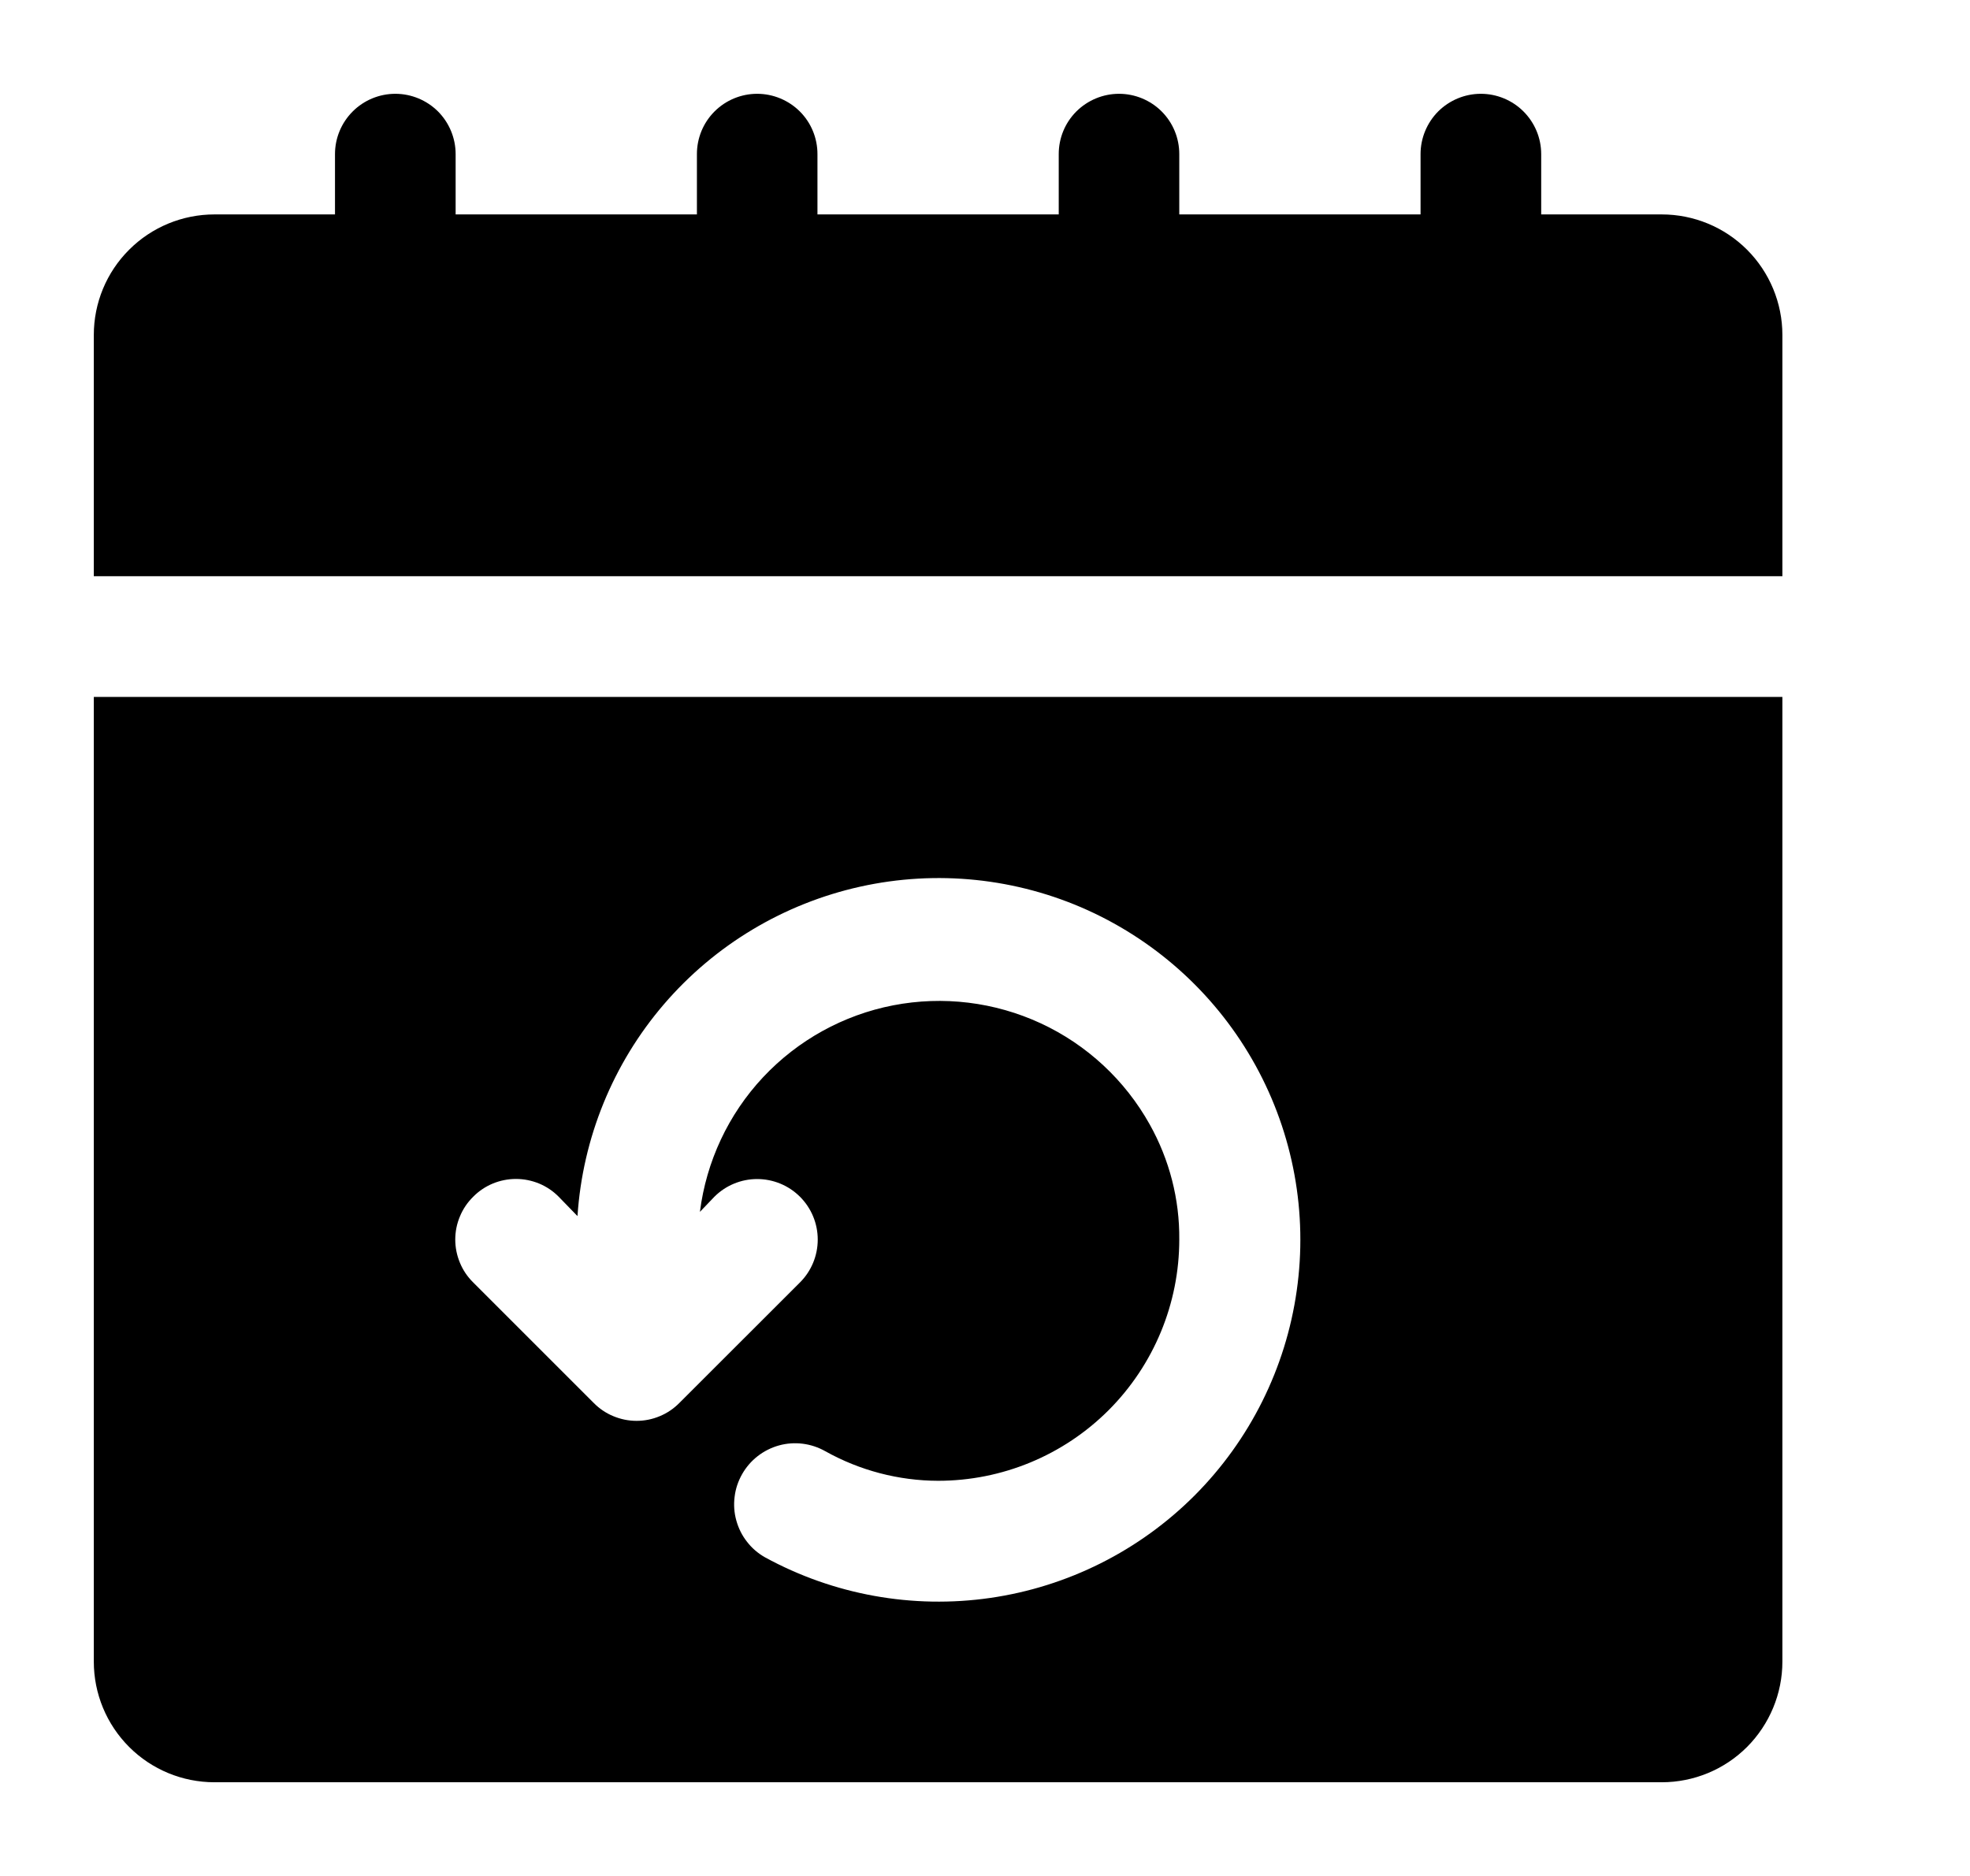 <svg width="21" height="20" viewBox="0 0 21 20" fill="none" xmlns="http://www.w3.org/2000/svg">
<path d="M17.714 2.286H16.429V1.643C16.429 1.472 16.361 1.309 16.24 1.188C16.12 1.068 15.956 1 15.786 1C15.615 1 15.452 1.068 15.331 1.188C15.211 1.309 15.143 1.472 15.143 1.643V2.286H12.571V1.643C12.571 1.472 12.504 1.309 12.383 1.188C12.263 1.068 12.099 1 11.929 1C11.758 1 11.595 1.068 11.474 1.188C11.353 1.309 11.286 1.472 11.286 1.643V2.286H8.714V1.643C8.714 1.472 8.647 1.309 8.526 1.188C8.405 1.068 8.242 1 8.071 1C7.901 1 7.737 1.068 7.617 1.188C7.496 1.309 7.429 1.472 7.429 1.643V2.286H4.857V1.643C4.857 1.472 4.789 1.309 4.669 1.188C4.548 1.068 4.385 1 4.214 1C4.044 1 3.88 1.068 3.76 1.188C3.639 1.309 3.571 1.472 3.571 1.643V2.286H2.286C1.945 2.286 1.618 2.421 1.377 2.662C1.135 2.903 1 3.23 1 3.571V6.143H19V3.571C19 3.23 18.864 2.903 18.623 2.662C18.382 2.421 18.055 2.286 17.714 2.286Z" fill="black"/>
<path d="M1 17.715C1 18.056 1.135 18.383 1.377 18.625C1.618 18.866 1.945 19.001 2.286 19.001H17.714C18.055 19.001 18.382 18.866 18.623 18.625C18.864 18.383 19 18.056 19 17.715V7.43H1V17.715ZM5.044 12.759C5.103 12.699 5.174 12.651 5.253 12.618C5.331 12.586 5.415 12.569 5.5 12.569C5.585 12.569 5.669 12.586 5.747 12.618C5.826 12.651 5.897 12.699 5.956 12.759L6.156 12.965C6.211 12.132 6.534 11.34 7.077 10.707C7.621 10.073 8.355 9.634 9.169 9.453C9.984 9.272 10.835 9.36 11.595 9.704C12.355 10.049 12.983 10.63 13.385 11.361C13.787 12.092 13.941 12.934 13.823 13.76C13.706 14.586 13.324 15.352 12.735 15.943C12.146 16.533 11.381 16.917 10.555 17.036C9.729 17.155 8.887 17.003 8.155 16.603C8.081 16.561 8.015 16.505 7.963 16.437C7.91 16.37 7.872 16.293 7.849 16.21C7.826 16.128 7.82 16.042 7.831 15.957C7.841 15.872 7.869 15.79 7.911 15.716C7.953 15.642 8.009 15.577 8.077 15.524C8.144 15.472 8.221 15.433 8.304 15.41C8.47 15.364 8.648 15.387 8.798 15.472C9.165 15.677 9.579 15.786 10 15.787C10.682 15.787 11.336 15.516 11.818 15.034C12.3 14.551 12.571 13.897 12.571 13.215C12.575 12.786 12.466 12.363 12.256 11.988C11.992 11.515 11.586 11.138 11.095 10.91C10.603 10.682 10.053 10.615 9.521 10.718C8.99 10.821 8.504 11.09 8.134 11.485C7.764 11.88 7.529 12.383 7.461 12.92L7.615 12.759C7.736 12.638 7.9 12.57 8.071 12.57C8.243 12.57 8.407 12.638 8.528 12.759C8.649 12.88 8.717 13.044 8.717 13.215C8.717 13.387 8.649 13.551 8.528 13.672L7.242 14.957C7.182 15.018 7.111 15.066 7.033 15.098C6.955 15.131 6.871 15.148 6.786 15.148C6.701 15.148 6.617 15.131 6.538 15.098C6.46 15.066 6.389 15.018 6.329 14.957L5.044 13.672C4.983 13.612 4.935 13.541 4.903 13.463C4.87 13.384 4.853 13.3 4.853 13.215C4.853 13.13 4.87 13.046 4.903 12.968C4.935 12.89 4.983 12.819 5.044 12.759Z" fill="black"/>
</svg>
